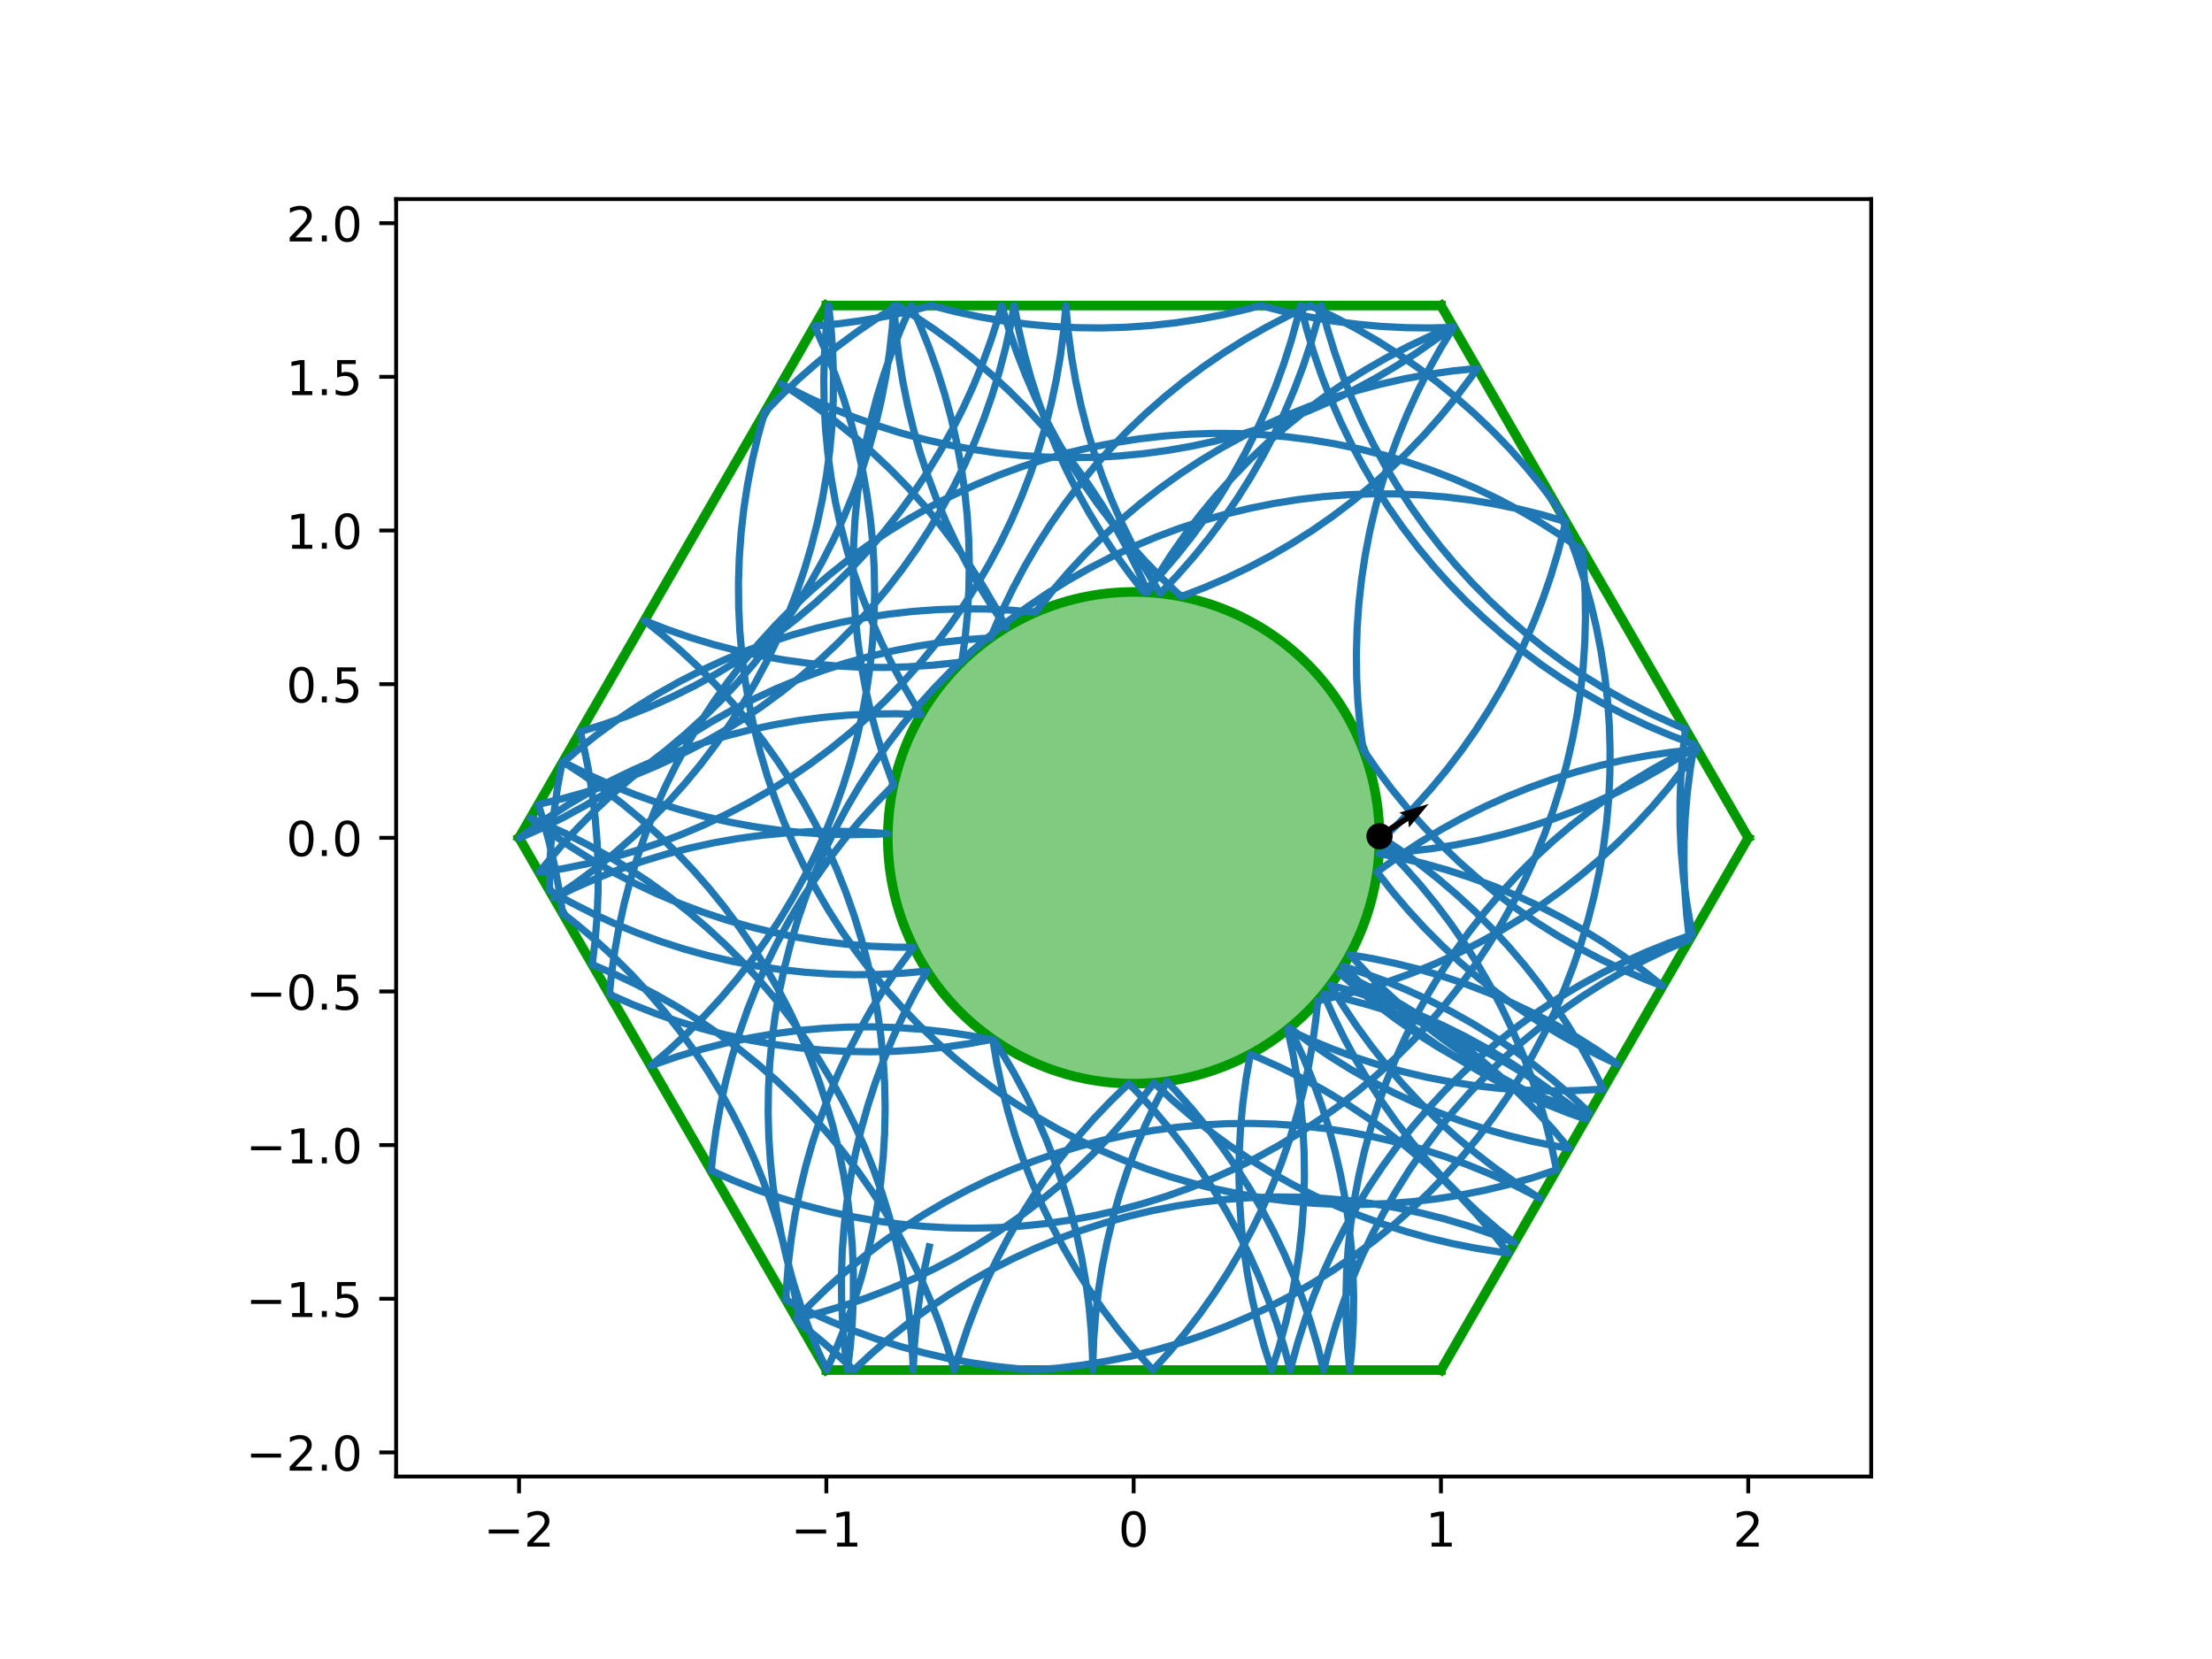 <?xml version="1.0" encoding="utf-8" standalone="no"?>
<!DOCTYPE svg PUBLIC "-//W3C//DTD SVG 1.1//EN"
  "http://www.w3.org/Graphics/SVG/1.1/DTD/svg11.dtd">
<!-- Created with matplotlib (https://matplotlib.org/) -->
<svg height="345.6pt" version="1.1" viewBox="0 0 460.8 345.6" width="460.8pt" xmlns="http://www.w3.org/2000/svg" xmlns:xlink="http://www.w3.org/1999/xlink">
 <defs>
  <style type="text/css">
*{stroke-linecap:butt;stroke-linejoin:round;}
  </style>
 </defs>
 <g id="figure_1">
  <g id="patch_1">
   <path d="M 0 345.6 
L 460.8 345.6 
L 460.8 0 
L 0 0 
z
" style="fill:#ffffff;"/>
  </g>
  <g id="axes_1">
   <g id="patch_2">
    <path d="M 82.52 307.584 
L 389.8 307.584 
L 389.8 41.472 
L 82.52 41.472 
z
" style="fill:#ffffff;"/>
   </g>
   <g id="patch_3">
    <path clip-path="url(#p4d37c9167d)" d="M 236.16 225.741 
C 249.742 225.741 262.769 220.345 272.373 210.741 
C 281.977 201.137 287.373 188.11 287.373 174.528 
C 287.373 160.946 281.977 147.919 272.373 138.315 
C 262.769 128.711 249.742 123.315 236.16 123.315 
C 222.578 123.315 209.551 128.711 199.947 138.315 
C 190.343 147.919 184.947 160.946 184.947 174.528 
C 184.947 188.11 190.343 201.137 199.947 210.741 
C 209.551 220.345 222.578 225.741 236.16 225.741 
z
" style="fill:#009900;fill-opacity:0.5;stroke:#009900;stroke-linejoin:miter;stroke-width:2;"/>
   </g>
   <g id="matplotlib.axis_1">
    <g id="xtick_1">
     <g id="line2d_1">
      <defs>
       <path d="M 0 0 
L 0 3.5 
" id="maf988eca52" style="stroke:#000000;stroke-width:0.8;"/>
      </defs>
      <g>
       <use style="stroke:#000000;stroke-width:0.8;" x="108.127" xlink:href="#maf988eca52" y="307.584"/>
      </g>
     </g>
     <g id="text_1">
      <!-- −2 -->
      <defs>
       <path d="M 10.594 35.5 
L 73.188 35.5 
L 73.188 27.203 
L 10.594 27.203 
z
" id="DejaVuSans-8722"/>
       <path d="M 19.188 8.297 
L 53.609 8.297 
L 53.609 0 
L 7.328 0 
L 7.328 8.297 
Q 12.938 14.109 22.625 23.891 
Q 32.328 33.688 34.812 36.531 
Q 39.547 41.844 41.422 45.531 
Q 43.312 49.219 43.312 52.781 
Q 43.312 58.594 39.234 62.25 
Q 35.156 65.922 28.609 65.922 
Q 23.969 65.922 18.812 64.312 
Q 13.672 62.703 7.812 59.422 
L 7.812 69.391 
Q 13.766 71.781 18.938 73 
Q 24.125 74.219 28.422 74.219 
Q 39.75 74.219 46.484 68.547 
Q 53.219 62.891 53.219 53.422 
Q 53.219 48.922 51.531 44.891 
Q 49.859 40.875 45.406 35.406 
Q 44.188 33.984 37.641 27.219 
Q 31.109 20.453 19.188 8.297 
z
" id="DejaVuSans-50"/>
      </defs>
      <g transform="translate(100.756 322.182)scale(0.1 -0.1)">
       <use xlink:href="#DejaVuSans-8722"/>
       <use x="83.789" xlink:href="#DejaVuSans-50"/>
      </g>
     </g>
    </g>
    <g id="xtick_2">
     <g id="line2d_2">
      <g>
       <use style="stroke:#000000;stroke-width:0.8;" x="172.143" xlink:href="#maf988eca52" y="307.584"/>
      </g>
     </g>
     <g id="text_2">
      <!-- −1 -->
      <defs>
       <path d="M 12.406 8.297 
L 28.516 8.297 
L 28.516 63.922 
L 10.984 60.406 
L 10.984 69.391 
L 28.422 72.906 
L 38.281 72.906 
L 38.281 8.297 
L 54.391 8.297 
L 54.391 0 
L 12.406 0 
z
" id="DejaVuSans-49"/>
      </defs>
      <g transform="translate(164.772 322.182)scale(0.1 -0.1)">
       <use xlink:href="#DejaVuSans-8722"/>
       <use x="83.789" xlink:href="#DejaVuSans-49"/>
      </g>
     </g>
    </g>
    <g id="xtick_3">
     <g id="line2d_3">
      <g>
       <use style="stroke:#000000;stroke-width:0.8;" x="236.16" xlink:href="#maf988eca52" y="307.584"/>
      </g>
     </g>
     <g id="text_3">
      <!-- 0 -->
      <defs>
       <path d="M 31.781 66.406 
Q 24.172 66.406 20.328 58.906 
Q 16.5 51.422 16.5 36.375 
Q 16.5 21.391 20.328 13.891 
Q 24.172 6.391 31.781 6.391 
Q 39.453 6.391 43.281 13.891 
Q 47.125 21.391 47.125 36.375 
Q 47.125 51.422 43.281 58.906 
Q 39.453 66.406 31.781 66.406 
z
M 31.781 74.219 
Q 44.047 74.219 50.516 64.516 
Q 56.984 54.828 56.984 36.375 
Q 56.984 17.969 50.516 8.266 
Q 44.047 -1.422 31.781 -1.422 
Q 19.531 -1.422 13.062 8.266 
Q 6.594 17.969 6.594 36.375 
Q 6.594 54.828 13.062 64.516 
Q 19.531 74.219 31.781 74.219 
z
" id="DejaVuSans-48"/>
      </defs>
      <g transform="translate(232.979 322.182)scale(0.1 -0.1)">
       <use xlink:href="#DejaVuSans-48"/>
      </g>
     </g>
    </g>
    <g id="xtick_4">
     <g id="line2d_4">
      <g>
       <use style="stroke:#000000;stroke-width:0.8;" x="300.177" xlink:href="#maf988eca52" y="307.584"/>
      </g>
     </g>
     <g id="text_4">
      <!-- 1 -->
      <g transform="translate(296.995 322.182)scale(0.1 -0.1)">
       <use xlink:href="#DejaVuSans-49"/>
      </g>
     </g>
    </g>
    <g id="xtick_5">
     <g id="line2d_5">
      <g>
       <use style="stroke:#000000;stroke-width:0.8;" x="364.193" xlink:href="#maf988eca52" y="307.584"/>
      </g>
     </g>
     <g id="text_5">
      <!-- 2 -->
      <g transform="translate(361.012 322.182)scale(0.1 -0.1)">
       <use xlink:href="#DejaVuSans-50"/>
      </g>
     </g>
    </g>
   </g>
   <g id="matplotlib.axis_2">
    <g id="ytick_1">
     <g id="line2d_6">
      <defs>
       <path d="M 0 0 
L -3.5 0 
" id="m46035542af" style="stroke:#000000;stroke-width:0.8;"/>
      </defs>
      <g>
       <use style="stroke:#000000;stroke-width:0.8;" x="82.52" xlink:href="#m46035542af" y="302.561"/>
      </g>
     </g>
     <g id="text_6">
      <!-- −2.0 -->
      <defs>
       <path d="M 10.688 12.406 
L 21 12.406 
L 21 0 
L 10.688 0 
z
" id="DejaVuSans-46"/>
      </defs>
      <g transform="translate(51.237 306.36)scale(0.1 -0.1)">
       <use xlink:href="#DejaVuSans-8722"/>
       <use x="83.789" xlink:href="#DejaVuSans-50"/>
       <use x="147.412" xlink:href="#DejaVuSans-46"/>
       <use x="179.199" xlink:href="#DejaVuSans-48"/>
      </g>
     </g>
    </g>
    <g id="ytick_2">
     <g id="line2d_7">
      <g>
       <use style="stroke:#000000;stroke-width:0.8;" x="82.52" xlink:href="#m46035542af" y="270.553"/>
      </g>
     </g>
     <g id="text_7">
      <!-- −1.5 -->
      <defs>
       <path d="M 10.797 72.906 
L 49.516 72.906 
L 49.516 64.594 
L 19.828 64.594 
L 19.828 46.734 
Q 21.969 47.469 24.109 47.828 
Q 26.266 48.188 28.422 48.188 
Q 40.625 48.188 47.75 41.5 
Q 54.891 34.812 54.891 23.391 
Q 54.891 11.625 47.562 5.094 
Q 40.234 -1.422 26.906 -1.422 
Q 22.312 -1.422 17.547 -0.641 
Q 12.797 0.141 7.719 1.703 
L 7.719 11.625 
Q 12.109 9.234 16.797 8.062 
Q 21.484 6.891 26.703 6.891 
Q 35.156 6.891 40.078 11.328 
Q 45.016 15.766 45.016 23.391 
Q 45.016 31 40.078 35.438 
Q 35.156 39.891 26.703 39.891 
Q 22.75 39.891 18.812 39.016 
Q 14.891 38.141 10.797 36.281 
z
" id="DejaVuSans-53"/>
      </defs>
      <g transform="translate(51.237 274.352)scale(0.1 -0.1)">
       <use xlink:href="#DejaVuSans-8722"/>
       <use x="83.789" xlink:href="#DejaVuSans-49"/>
       <use x="147.412" xlink:href="#DejaVuSans-46"/>
       <use x="179.199" xlink:href="#DejaVuSans-53"/>
      </g>
     </g>
    </g>
    <g id="ytick_3">
     <g id="line2d_8">
      <g>
       <use style="stroke:#000000;stroke-width:0.8;" x="82.52" xlink:href="#m46035542af" y="238.545"/>
      </g>
     </g>
     <g id="text_8">
      <!-- −1.0 -->
      <g transform="translate(51.237 242.344)scale(0.1 -0.1)">
       <use xlink:href="#DejaVuSans-8722"/>
       <use x="83.789" xlink:href="#DejaVuSans-49"/>
       <use x="147.412" xlink:href="#DejaVuSans-46"/>
       <use x="179.199" xlink:href="#DejaVuSans-48"/>
      </g>
     </g>
    </g>
    <g id="ytick_4">
     <g id="line2d_9">
      <g>
       <use style="stroke:#000000;stroke-width:0.8;" x="82.52" xlink:href="#m46035542af" y="206.536"/>
      </g>
     </g>
     <g id="text_9">
      <!-- −0.5 -->
      <g transform="translate(51.237 210.336)scale(0.1 -0.1)">
       <use xlink:href="#DejaVuSans-8722"/>
       <use x="83.789" xlink:href="#DejaVuSans-48"/>
       <use x="147.412" xlink:href="#DejaVuSans-46"/>
       <use x="179.199" xlink:href="#DejaVuSans-53"/>
      </g>
     </g>
    </g>
    <g id="ytick_5">
     <g id="line2d_10">
      <g>
       <use style="stroke:#000000;stroke-width:0.8;" x="82.52" xlink:href="#m46035542af" y="174.528"/>
      </g>
     </g>
     <g id="text_10">
      <!-- 0.0 -->
      <g transform="translate(59.617 178.327)scale(0.1 -0.1)">
       <use xlink:href="#DejaVuSans-48"/>
       <use x="63.623" xlink:href="#DejaVuSans-46"/>
       <use x="95.41" xlink:href="#DejaVuSans-48"/>
      </g>
     </g>
    </g>
    <g id="ytick_6">
     <g id="line2d_11">
      <g>
       <use style="stroke:#000000;stroke-width:0.8;" x="82.52" xlink:href="#m46035542af" y="142.52"/>
      </g>
     </g>
     <g id="text_11">
      <!-- 0.5 -->
      <g transform="translate(59.617 146.319)scale(0.1 -0.1)">
       <use xlink:href="#DejaVuSans-48"/>
       <use x="63.623" xlink:href="#DejaVuSans-46"/>
       <use x="95.41" xlink:href="#DejaVuSans-53"/>
      </g>
     </g>
    </g>
    <g id="ytick_7">
     <g id="line2d_12">
      <g>
       <use style="stroke:#000000;stroke-width:0.8;" x="82.52" xlink:href="#m46035542af" y="110.511"/>
      </g>
     </g>
     <g id="text_12">
      <!-- 1.0 -->
      <g transform="translate(59.617 114.311)scale(0.1 -0.1)">
       <use xlink:href="#DejaVuSans-49"/>
       <use x="63.623" xlink:href="#DejaVuSans-46"/>
       <use x="95.41" xlink:href="#DejaVuSans-48"/>
      </g>
     </g>
    </g>
    <g id="ytick_8">
     <g id="line2d_13">
      <g>
       <use style="stroke:#000000;stroke-width:0.8;" x="82.52" xlink:href="#m46035542af" y="78.503"/>
      </g>
     </g>
     <g id="text_13">
      <!-- 1.5 -->
      <g transform="translate(59.617 82.302)scale(0.1 -0.1)">
       <use xlink:href="#DejaVuSans-49"/>
       <use x="63.623" xlink:href="#DejaVuSans-46"/>
       <use x="95.41" xlink:href="#DejaVuSans-53"/>
      </g>
     </g>
    </g>
    <g id="ytick_9">
     <g id="line2d_14">
      <g>
       <use style="stroke:#000000;stroke-width:0.8;" x="82.52" xlink:href="#m46035542af" y="46.495"/>
      </g>
     </g>
     <g id="text_14">
      <!-- 2.0 -->
      <g transform="translate(59.617 50.294)scale(0.1 -0.1)">
       <use xlink:href="#DejaVuSans-50"/>
       <use x="63.623" xlink:href="#DejaVuSans-46"/>
       <use x="95.41" xlink:href="#DejaVuSans-48"/>
      </g>
     </g>
    </g>
   </g>
   <g id="line2d_15">
    <path clip-path="url(#p4d37c9167d)" d="M 300.177 63.648 
L 172.143 63.648 
" style="fill:none;stroke:#009900;stroke-linecap:square;stroke-width:2;"/>
   </g>
   <g id="line2d_16">
    <path clip-path="url(#p4d37c9167d)" d="M 172.143 63.648 
L 108.127 174.528 
" style="fill:none;stroke:#009900;stroke-linecap:square;stroke-width:2;"/>
   </g>
   <g id="line2d_17">
    <path clip-path="url(#p4d37c9167d)" d="M 108.127 174.528 
L 172.143 285.408 
" style="fill:none;stroke:#009900;stroke-linecap:square;stroke-width:2;"/>
   </g>
   <g id="line2d_18">
    <path clip-path="url(#p4d37c9167d)" d="M 172.143 285.408 
L 300.177 285.408 
" style="fill:none;stroke:#009900;stroke-linecap:square;stroke-width:2;"/>
   </g>
   <g id="line2d_19">
    <path clip-path="url(#p4d37c9167d)" d="M 300.177 285.408 
L 364.193 174.528 
" style="fill:none;stroke:#009900;stroke-linecap:square;stroke-width:2;"/>
   </g>
   <g id="line2d_20">
    <path clip-path="url(#p4d37c9167d)" d="M 364.193 174.528 
L 300.177 63.648 
" style="fill:none;stroke:#009900;stroke-linecap:square;stroke-width:2;"/>
   </g>
   <g id="line2d_21">
    <path clip-path="url(#p4d37c9167d)" d="M 193.571 259.753 
L 192.502 264.761 
L 191.634 269.808 
L 190.969 274.886 
L 190.507 279.986 
L 190.24 285.408 
L 190.172 283.489 
L 189.85 278.378 
L 189.324 273.284 
L 188.594 268.215 
L 187.663 263.18 
L 186.531 258.185 
L 185.2 253.24 
L 183.672 248.353 
L 181.95 243.53 
L 180.037 238.78 
L 177.935 234.11 
L 175.648 229.528 
L 173.18 225.041 
L 170.534 220.656 
L 167.715 216.381 
L 164.727 212.222 
L 161.576 208.186 
L 158.265 204.279 
L 154.801 200.507 
L 151.189 196.877 
L 147.435 193.394 
L 143.544 190.065 
L 139.523 186.893 
L 135.379 183.885 
L 131.118 181.045 
L 126.746 178.378 
L 122.272 175.887 
L 117.701 173.578 
L 113.042 171.453 
L 110.514 170.393 
L 114.62 173.454 
L 118.844 176.349 
L 123.181 179.072 
L 127.623 181.62 
L 132.164 183.988 
L 136.795 186.172 
L 141.51 188.17 
L 146.302 189.978 
L 151.162 191.592 
L 156.082 193.011 
L 161.056 194.232 
L 166.074 195.253 
L 171.129 196.072 
L 176.212 196.689 
L 181.317 197.102 
L 186.433 197.311 
L 190.304 197.332 
L 187.257 201.448 
L 184.377 205.683 
L 181.668 210.029 
L 179.136 214.479 
L 176.783 219.028 
L 174.614 223.667 
L 172.633 228.389 
L 170.842 233.187 
L 169.244 238.052 
L 167.842 242.977 
L 166.638 247.955 
L 165.634 252.977 
L 164.832 258.034 
L 164.233 263.12 
L 163.837 268.226 
L 163.715 270.81 
L 168.289 273.113 
L 172.951 275.231 
L 177.694 277.162 
L 182.511 278.901 
L 187.393 280.446 
L 192.334 281.794 
L 197.324 282.944 
L 202.356 283.894 
L 207.422 284.641 
L 212.514 285.185 
L 215.48 285.408 
L 220.583 284.982 
L 225.666 284.353 
L 230.719 283.52 
L 235.734 282.486 
L 240.704 281.253 
L 245.621 279.822 
L 250.477 278.195 
L 255.264 276.375 
L 259.974 274.366 
L 264.6 272.17 
L 269.135 269.79 
L 273.57 267.231 
L 277.9 264.497 
L 282.117 261.591 
L 286.215 258.52 
L 290.186 255.287 
L 294.025 251.898 
L 297.726 248.358 
L 301.282 244.672 
L 304.687 240.848 
L 307.937 236.891 
L 311.026 232.806 
L 313.95 228.602 
L 316.702 224.283 
L 319.28 219.859 
L 321.679 215.334 
L 323.895 210.718 
L 325.925 206.016 
L 327.765 201.237 
L 329.413 196.388 
L 330.865 191.478 
L 332.12 186.513 
L 333.175 181.502 
L 334.029 176.452 
L 334.68 171.373 
L 335.128 166.272 
L 335.371 161.156 
L 335.41 156.036 
L 335.244 150.917 
L 334.873 145.81 
L 334.298 140.721 
L 333.521 135.659 
L 332.541 130.633 
L 331.361 125.65 
L 329.983 120.718 
L 328.409 115.845 
L 326.641 111.038 
L 324.683 106.307 
L 324.28 105.396 
L 321.193 101.31 
L 317.945 97.35 
L 314.542 93.524 
L 310.988 89.837 
L 307.29 86.295 
L 303.453 82.903 
L 299.483 79.668 
L 295.388 76.594 
L 291.172 73.686 
L 286.844 70.949 
L 282.41 68.388 
L 277.877 66.005 
L 272.899 63.648 
L 268.268 65.833 
L 263.727 68.202 
L 259.285 70.75 
L 254.949 73.473 
L 250.725 76.368 
L 246.62 79.43 
L 242.64 82.653 
L 238.793 86.033 
L 235.084 89.564 
L 231.519 93.241 
L 228.104 97.057 
L 224.845 101.006 
L 221.746 105.083 
L 218.812 109.281 
L 216.049 113.592 
L 213.46 118.011 
L 211.05 122.529 
L 208.823 127.14 
L 206.781 131.837 
L 206.359 132.879 
L 201.251 133.25 
L 196.163 133.825 
L 191.101 134.603 
L 186.075 135.583 
L 181.092 136.763 
L 176.16 138.141 
L 171.287 139.716 
L 166.481 141.484 
L 161.749 143.443 
L 157.1 145.59 
L 152.54 147.921 
L 148.077 150.432 
L 143.718 153.12 
L 139.47 155.98 
L 135.34 159.007 
L 131.334 162.197 
L 127.459 165.545 
L 123.721 169.046 
L 120.126 172.692 
L 116.679 176.48 
L 113.387 180.403 
L 112.305 181.765 
L 117.36 180.943 
L 122.377 179.921 
L 127.35 178.698 
L 132.27 177.278 
L 137.13 175.662 
L 141.92 173.852 
L 146.635 171.853 
L 151.266 169.667 
L 155.806 167.297 
L 160.247 164.748 
L 164.583 162.023 
L 168.806 159.127 
L 172.911 156.065 
L 176.889 152.84 
L 180.736 149.46 
L 184.444 145.928 
L 188.008 142.25 
L 191.422 138.433 
L 194.68 134.483 
L 197.778 130.405 
L 200.711 126.207 
L 203.473 121.895 
L 206.061 117.476 
L 208.469 112.957 
L 210.696 108.345 
L 212.736 103.648 
L 214.586 98.873 
L 216.244 94.028 
L 217.707 89.12 
L 218.973 84.158 
L 220.039 79.149 
L 220.904 74.102 
L 221.567 69.024 
L 222.044 63.648 
L 222.089 64.287 
L 222.563 69.386 
L 223.24 74.462 
L 224.119 79.507 
L 225.199 84.512 
L 226.479 89.471 
L 227.956 94.374 
L 229.628 99.215 
L 231.492 103.984 
L 233.545 108.676 
L 235.785 113.281 
L 238.206 117.793 
L 240.806 122.205 
L 241.688 123.614 
L 245.223 119.909 
L 248.607 116.065 
L 251.834 112.089 
L 254.9 107.987 
L 257.799 103.766 
L 260.527 99.432 
L 263.08 94.993 
L 265.453 90.455 
L 267.643 85.826 
L 269.646 81.113 
L 271.459 76.323 
L 273.079 71.465 
L 274.503 66.546 
L 275.244 63.648 
L 276.553 68.599 
L 278.059 73.493 
L 279.759 78.324 
L 281.652 83.082 
L 283.733 87.761 
L 285.999 92.354 
L 288.448 96.851 
L 291.074 101.248 
L 293.874 105.535 
L 296.843 109.708 
L 299.977 113.758 
L 303.27 117.68 
L 306.717 121.467 
L 310.313 125.113 
L 314.052 128.612 
L 317.928 131.959 
L 321.934 135.148 
L 326.065 138.175 
L 330.314 141.034 
L 334.673 143.72 
L 339.137 146.231 
L 343.697 148.561 
L 348.347 150.706 
L 351.117 151.879 
L 350.53 156.966 
L 350.148 162.073 
L 349.97 167.191 
L 349.996 172.312 
L 350.228 177.427 
L 350.664 182.53 
L 351.303 187.611 
L 352.145 192.662 
L 352.545 194.703 
L 347.721 196.421 
L 342.969 198.331 
L 338.298 200.429 
L 333.714 202.712 
L 329.225 205.177 
L 324.838 207.819 
L 320.561 210.635 
L 316.399 213.619 
L 312.361 216.768 
L 308.451 220.075 
L 304.677 223.536 
L 301.044 227.145 
L 297.558 230.897 
L 294.225 234.785 
L 291.051 238.803 
L 288.039 242.945 
L 285.196 247.204 
L 282.525 251.573 
L 280.031 256.046 
L 277.718 260.615 
L 275.589 265.273 
L 273.649 270.012 
L 271.899 274.824 
L 270.343 279.703 
L 268.984 284.641 
L 268.792 285.408 
L 267.463 280.462 
L 265.938 275.574 
L 264.218 270.75 
L 262.306 265.999 
L 260.207 261.329 
L 257.922 256.746 
L 255.456 252.258 
L 252.812 247.872 
L 249.995 243.595 
L 247.009 239.435 
L 243.859 235.397 
L 240.55 231.489 
L 237.088 227.716 
L 235.151 225.731 
L 231.465 229.286 
L 227.924 232.985 
L 224.534 236.823 
L 221.299 240.794 
L 218.227 244.891 
L 215.32 249.107 
L 212.585 253.436 
L 210.024 257.871 
L 207.644 262.405 
L 205.446 267.03 
L 203.435 271.74 
L 201.614 276.526 
L 199.986 281.382 
L 198.797 285.408 
L 197.329 280.502 
L 195.666 275.659 
L 193.81 270.885 
L 191.766 266.19 
L 189.535 261.581 
L 187.121 257.064 
L 184.529 252.648 
L 181.763 248.339 
L 178.826 244.143 
L 175.724 240.069 
L 172.461 236.122 
L 169.043 232.308 
L 165.475 228.635 
L 161.764 225.107 
L 157.914 221.73 
L 153.932 218.509 
L 149.825 215.451 
L 145.598 212.559 
L 141.26 209.839 
L 136.816 207.294 
L 132.273 204.929 
L 127.64 202.748 
L 123.372 200.933 
L 123.984 195.849 
L 124.392 190.744 
L 124.596 185.628 
L 124.595 180.507 
L 124.389 175.39 
L 123.978 170.285 
L 123.364 165.201 
L 122.547 160.146 
L 121.529 155.127 
L 120.891 152.419 
L 125.781 150.898 
L 130.606 149.182 
L 135.359 147.275 
L 140.031 145.179 
L 144.616 142.898 
L 149.106 140.435 
L 153.494 137.795 
L 157.773 134.982 
L 161.936 131.999 
L 165.976 128.853 
L 169.888 125.547 
L 173.664 122.088 
L 177.298 118.481 
L 180.786 114.731 
L 184.12 110.844 
L 187.297 106.828 
L 190.311 102.687 
L 193.156 98.429 
L 195.829 94.061 
L 198.325 89.59 
L 200.64 85.022 
L 202.771 80.366 
L 204.714 75.628 
L 206.466 70.816 
L 208.024 65.937 
L 208.682 63.648 
L 210.149 68.554 
L 211.811 73.398 
L 213.666 78.172 
L 215.709 82.867 
L 217.939 87.477 
L 220.352 91.994 
L 222.943 96.411 
L 225.709 100.721 
L 228.645 104.917 
L 231.746 108.992 
L 235.008 112.94 
L 238.425 116.754 
L 241.992 120.428 
L 246.058 124.28 
L 250.837 122.44 
L 255.539 120.411 
L 260.155 118.195 
L 264.68 115.796 
L 269.105 113.218 
L 273.423 110.466 
L 277.628 107.542 
L 281.712 104.453 
L 285.67 101.203 
L 289.494 97.798 
L 293.18 94.242 
L 296.72 90.542 
L 300.109 86.703 
L 303.342 82.732 
L 306.414 78.634 
L 307.742 76.751 
L 302.647 77.271 
L 297.578 77.994 
L 292.541 78.92 
L 287.545 80.046 
L 282.599 81.371 
L 277.709 82.892 
L 272.884 84.608 
L 268.132 86.516 
L 263.459 88.612 
L 258.874 90.893 
L 254.384 93.356 
L 249.997 95.996 
L 245.718 98.81 
L 241.555 101.792 
L 237.515 104.939 
L 233.604 108.244 
L 229.828 111.704 
L 226.193 115.311 
L 222.706 119.062 
L 219.371 122.948 
L 216.195 126.965 
L 215.747 127.559 
L 210.646 127.111 
L 205.531 126.868 
L 200.41 126.829 
L 195.291 126.995 
L 190.184 127.366 
L 185.095 127.94 
L 180.034 128.718 
L 175.007 129.697 
L 170.024 130.877 
L 165.092 132.255 
L 160.219 133.829 
L 155.413 135.597 
L 150.681 137.556 
L 146.031 139.702 
L 141.471 142.032 
L 137.008 144.543 
L 132.649 147.23 
L 128.401 150.09 
L 124.27 153.117 
L 120.264 156.307 
L 117.06 159.055 
L 116.134 164.091 
L 115.41 169.161 
L 114.89 174.255 
L 114.574 179.367 
L 114.462 184.486 
L 114.464 185.504 
L 118.934 188.003 
L 123.5 190.321 
L 128.156 192.455 
L 132.893 194.4 
L 137.704 196.155 
L 142.581 197.716 
L 147.517 199.081 
L 152.503 200.247 
L 157.532 201.212 
L 162.596 201.976 
L 167.686 202.537 
L 172.795 202.894 
L 177.913 203.046 
L 183.034 202.994 
L 188.149 202.736 
L 193.123 202.289 
L 190.604 206.747 
L 188.265 211.303 
L 186.11 215.948 
L 184.143 220.676 
L 182.366 225.479 
L 180.783 230.349 
L 179.396 235.279 
L 178.207 240.26 
L 177.218 245.284 
L 176.431 250.345 
L 175.847 255.432 
L 175.467 260.539 
L 175.291 265.657 
L 175.32 270.778 
L 175.554 275.893 
L 175.992 280.996 
L 176.538 285.408 
L 177.153 280.324 
L 177.564 275.22 
L 177.771 270.103 
L 177.774 264.982 
L 177.571 259.865 
L 177.164 254.76 
L 176.553 249.676 
L 175.739 244.62 
L 174.724 239.6 
L 173.508 234.626 
L 172.095 229.704 
L 170.486 224.842 
L 168.684 220.048 
L 166.692 215.331 
L 164.513 210.697 
L 162.15 206.154 
L 159.607 201.708 
L 156.889 197.368 
L 153.999 193.141 
L 150.943 189.032 
L 147.724 185.049 
L 144.349 181.197 
L 140.823 177.484 
L 137.151 173.915 
L 133.339 170.495 
L 129.393 167.23 
L 125.32 164.126 
L 121.126 161.188 
L 117.267 158.696 
L 118.399 159.295 
L 122.983 161.577 
L 127.655 163.674 
L 132.407 165.583 
L 137.232 167.299 
L 142.121 168.822 
L 147.068 170.148 
L 152.063 171.274 
L 157.1 172.201 
L 162.169 172.925 
L 167.264 173.445 
L 172.375 173.762 
L 177.495 173.874 
L 182.615 173.781 
L 184.954 173.67 
L 184.316 173.615 
L 179.206 173.282 
L 174.087 173.155 
L 168.966 173.232 
L 163.853 173.514 
L 158.755 174 
L 153.681 174.69 
L 148.638 175.582 
L 143.635 176.675 
L 138.68 177.967 
L 133.78 179.456 
L 128.944 181.14 
L 124.179 183.017 
L 119.493 185.082 
L 115.377 187.085 
L 115.913 186.735 
L 120.135 183.838 
L 124.239 180.774 
L 128.216 177.549 
L 132.062 174.167 
L 135.769 170.634 
L 139.332 166.955 
L 142.744 163.137 
L 146.002 159.186 
L 149.099 155.107 
L 152.03 150.908 
L 154.791 146.596 
L 157.378 142.176 
L 159.785 137.656 
L 162.01 133.044 
L 164.049 128.346 
L 165.898 123.57 
L 167.554 118.725 
L 169.016 113.817 
L 170.28 108.854 
L 171.345 103.845 
L 172.209 98.798 
L 172.87 93.719 
L 173.327 88.619 
L 173.58 83.504 
L 173.629 78.383 
L 173.472 73.265 
L 173.111 68.157 
L 172.621 63.648 
L 172.079 68.74 
L 171.742 73.85 
L 171.609 78.969 
L 171.68 84.09 
L 171.957 89.203 
L 172.438 94.302 
L 173.122 99.377 
L 174.009 104.42 
L 175.096 109.425 
L 176.383 114.381 
L 177.867 119.282 
L 179.546 124.12 
L 181.417 128.887 
L 183.477 133.576 
L 185.723 138.178 
L 188.151 142.687 
L 190.758 147.095 
L 191.856 148.838 
L 186.738 148.683 
L 181.617 148.733 
L 176.502 148.988 
L 171.402 149.446 
L 166.324 150.109 
L 161.276 150.974 
L 156.268 152.04 
L 151.305 153.306 
L 146.398 154.769 
L 141.553 156.427 
L 136.778 158.277 
L 132.081 160.317 
L 127.469 162.544 
L 122.95 164.952 
L 118.531 167.54 
L 114.219 170.302 
L 110.02 173.235 
L 108.172 174.607 
L 112.849 172.521 
L 117.439 170.25 
L 121.935 167.797 
L 126.328 165.167 
L 130.613 162.363 
L 134.783 159.389 
L 138.83 156.252 
L 142.748 152.954 
L 146.532 149.503 
L 150.174 145.904 
L 153.67 142.161 
L 157.013 138.282 
L 160.198 134.272 
L 163.22 130.138 
L 166.075 125.887 
L 168.757 121.525 
L 171.263 117.059 
L 173.588 112.496 
L 175.729 107.844 
L 177.682 103.11 
L 179.445 98.302 
L 181.013 93.427 
L 182.386 88.493 
L 183.56 83.509 
L 184.533 78.481 
L 185.305 73.419 
L 185.874 68.329 
L 186.216 63.648 
L 186.253 64.287 
L 186.66 69.392 
L 187.272 74.476 
L 188.086 79.532 
L 189.101 84.551 
L 190.317 89.526 
L 191.73 94.448 
L 193.339 99.31 
L 195.142 104.103 
L 197.134 108.82 
L 199.314 113.454 
L 201.677 117.998 
L 204.22 122.443 
L 206.938 126.782 
L 209.626 130.725 
L 207.205 126.212 
L 204.605 121.8 
L 201.832 117.495 
L 198.888 113.305 
L 195.779 109.235 
L 192.51 105.294 
L 189.086 101.486 
L 185.512 97.818 
L 181.795 94.296 
L 177.94 90.925 
L 173.952 87.711 
L 169.84 84.66 
L 165.609 81.775 
L 162.731 79.95 
L 163.861 80.553 
L 168.437 82.851 
L 173.102 84.965 
L 177.847 86.89 
L 182.666 88.624 
L 187.55 90.163 
L 192.491 91.507 
L 197.483 92.651 
L 202.516 93.595 
L 207.583 94.337 
L 212.675 94.876 
L 217.785 95.211 
L 222.905 95.341 
L 228.025 95.266 
L 233.139 94.986 
L 238.237 94.503 
L 243.311 93.815 
L 248.355 92.926 
L 253.358 91.835 
L 258.314 90.546 
L 263.214 89.059 
L 268.051 87.377 
L 272.817 85.503 
L 277.504 83.44 
L 282.105 81.192 
L 286.612 78.761 
L 291.019 76.152 
L 295.317 73.368 
L 299.501 70.415 
L 302.686 67.994 
L 297.972 69.994 
L 293.341 72.182 
L 288.802 74.553 
L 284.362 77.103 
L 280.026 79.829 
L 275.804 82.726 
L 271.7 85.79 
L 267.723 89.016 
L 263.877 92.397 
L 260.17 95.93 
L 256.607 99.609 
L 253.194 103.427 
L 249.937 107.378 
L 246.84 111.457 
L 243.909 115.656 
L 241.148 119.968 
L 239.119 123.4 
L 237.018 118.73 
L 234.732 114.147 
L 232.265 109.66 
L 229.621 105.275 
L 226.803 100.999 
L 223.816 96.839 
L 220.665 92.802 
L 217.356 88.894 
L 213.893 85.122 
L 210.281 81.491 
L 206.528 78.007 
L 202.638 74.677 
L 198.618 71.504 
L 194.474 68.495 
L 190.214 65.654 
L 186.965 63.648 
L 182.622 66.361 
L 178.391 69.245 
L 174.278 72.296 
L 170.29 75.509 
L 166.435 78.88 
L 162.717 82.401 
L 159.289 85.912 
L 157.908 90.844 
L 156.726 95.826 
L 155.743 100.852 
L 154.963 105.913 
L 154.385 111.002 
L 154.012 116.109 
L 153.843 121.227 
L 153.878 126.348 
L 154.119 131.463 
L 154.564 136.565 
L 155.212 141.645 
L 156.063 146.695 
L 157.116 151.706 
L 158.368 156.672 
L 159.817 161.583 
L 161.462 166.433 
L 163.3 171.213 
L 165.327 175.916 
L 167.54 180.534 
L 169.937 185.059 
L 172.512 189.486 
L 175.263 193.805 
L 178.184 198.011 
L 181.27 202.098 
L 184.518 206.057 
L 187.922 209.883 
L 191.475 213.57 
L 195.174 217.112 
L 199.011 220.504 
L 202.981 223.739 
L 207.076 226.813 
L 211.292 229.721 
L 215.62 232.457 
L 220.055 235.019 
L 224.588 237.401 
L 229.213 239.6 
L 233.922 241.612 
L 238.708 243.434 
L 243.562 245.063 
L 248.479 246.497 
L 253.448 247.734 
L 258.463 248.77 
L 263.515 249.605 
L 268.597 250.238 
L 273.7 250.666 
L 278.816 250.891 
L 283.937 250.91 
L 289.055 250.725 
L 294.161 250.335 
L 299.248 249.742 
L 304.306 248.945 
L 309.329 247.947 
L 314.308 246.749 
L 319.235 245.352 
L 324.253 243.707 
L 323.204 238.694 
L 321.957 233.728 
L 320.511 228.815 
L 318.87 223.964 
L 317.037 219.182 
L 315.013 214.478 
L 312.804 209.858 
L 310.411 205.331 
L 307.839 200.902 
L 305.092 196.581 
L 302.175 192.372 
L 299.091 188.283 
L 295.847 184.321 
L 292.446 180.492 
L 288.896 176.802 
L 287.367 175.302 
L 291.087 171.782 
L 294.664 168.117 
L 298.091 164.311 
L 301.363 160.372 
L 304.474 156.305 
L 307.421 152.117 
L 310.198 147.814 
L 312.8 143.404 
L 315.224 138.893 
L 317.466 134.288 
L 319.522 129.598 
L 321.389 124.829 
L 323.063 119.99 
L 324.543 115.087 
L 325.825 110.13 
L 326.165 108.661 
L 321.246 107.234 
L 316.275 106.006 
L 311.258 104.977 
L 306.205 104.149 
L 301.122 103.525 
L 296.018 103.104 
L 290.902 102.888 
L 285.781 102.876 
L 280.663 103.069 
L 275.558 103.467 
L 270.472 104.068 
L 265.415 104.873 
L 260.394 105.879 
L 255.417 107.085 
L 250.492 108.489 
L 245.627 110.088 
L 240.831 111.881 
L 236.109 113.865 
L 231.471 116.036 
L 226.923 118.39 
L 222.474 120.924 
L 218.129 123.635 
L 213.896 126.517 
L 209.781 129.566 
L 205.792 132.777 
L 201.934 136.145 
L 198.214 139.664 
L 194.638 143.33 
L 191.211 147.135 
L 187.94 151.075 
L 184.828 155.142 
L 181.881 159.33 
L 179.105 163.633 
L 176.502 168.043 
L 174.078 172.554 
L 171.837 177.159 
L 169.781 181.849 
L 167.915 186.618 
L 166.24 191.457 
L 164.761 196.36 
L 163.479 201.318 
L 162.396 206.323 
L 161.514 211.368 
L 160.835 216.443 
L 160.359 221.542 
L 160.087 226.656 
L 160.02 231.776 
L 160.158 236.896 
L 160.501 242.005 
L 161.047 247.097 
L 161.797 252.163 
L 162.749 257.194 
L 163.901 262.184 
L 165.251 267.124 
L 166.799 272.005 
L 168.54 276.821 
L 170.472 281.564 
L 172.205 285.408 
L 174.292 280.732 
L 176.191 275.976 
L 177.898 271.148 
L 179.411 266.255 
L 180.727 261.306 
L 181.844 256.309 
L 182.76 251.27 
L 183.474 246.199 
L 183.984 241.104 
L 184.291 235.992 
L 184.393 230.872 
L 184.289 225.752 
L 183.982 220.64 
L 183.47 215.545 
L 182.754 210.474 
L 181.837 205.436 
L 180.719 200.439 
L 179.402 195.49 
L 177.888 190.598 
L 176.179 185.77 
L 174.279 181.015 
L 172.19 176.339 
L 169.916 171.751 
L 167.461 167.257 
L 164.827 162.865 
L 162.02 158.582 
L 159.044 154.415 
L 155.904 150.369 
L 152.604 146.453 
L 149.151 142.672 
L 145.549 139.032 
L 141.804 135.539 
L 137.923 132.198 
L 134.253 129.276 
L 139.021 131.143 
L 143.861 132.818 
L 148.763 134.298 
L 153.721 135.581 
L 158.726 136.664 
L 163.77 137.547 
L 168.846 138.227 
L 173.945 138.703 
L 179.059 138.975 
L 184.179 139.043 
L 189.298 138.905 
L 194.408 138.563 
L 199.5 138.017 
L 200.362 137.904 
L 201.058 132.831 
L 201.551 127.734 
L 201.84 122.621 
L 201.924 117.501 
L 201.803 112.381 
L 201.478 107.27 
L 200.948 102.177 
L 200.215 97.109 
L 199.28 92.074 
L 198.145 87.08 
L 196.811 82.136 
L 195.28 77.249 
L 193.555 72.428 
L 191.638 67.679 
L 189.834 63.648 
L 187.755 68.328 
L 185.864 73.087 
L 184.166 77.918 
L 182.662 82.813 
L 181.355 87.765 
L 180.247 92.765 
L 179.34 97.805 
L 178.635 102.877 
L 178.133 107.973 
L 177.836 113.085 
L 177.743 118.206 
L 177.856 123.325 
L 178.172 128.437 
L 178.693 133.531 
L 179.418 138.6 
L 180.344 143.637 
L 181.471 148.632 
L 182.797 153.579 
L 184.32 158.468 
L 186.136 163.554 
L 182.549 167.209 
L 179.111 171.004 
L 175.828 174.934 
L 172.705 178.992 
L 169.746 183.172 
L 166.956 187.467 
L 164.341 191.869 
L 161.904 196.373 
L 159.649 200.971 
L 157.579 205.655 
L 155.699 210.418 
L 154.01 215.253 
L 152.516 220.151 
L 151.22 225.105 
L 150.122 230.107 
L 149.225 235.149 
L 148.531 240.223 
L 148.159 243.866 
L 152.843 245.936 
L 157.606 247.818 
L 162.44 249.507 
L 167.338 251.002 
L 172.292 252.3 
L 177.294 253.398 
L 182.336 254.296 
L 187.409 254.991 
L 192.506 255.483 
L 197.619 255.771 
L 202.74 255.853 
L 207.859 255.732 
L 212.97 255.405 
L 218.063 254.874 
L 223.131 254.14 
L 228.166 253.204 
L 233.159 252.068 
L 238.103 250.733 
L 242.99 249.201 
L 247.811 247.474 
L 252.559 245.557 
L 257.227 243.451 
L 261.807 241.16 
L 266.292 238.688 
L 270.674 236.038 
L 274.947 233.216 
L 279.103 230.224 
L 283.137 227.069 
L 287.041 223.755 
L 290.81 220.288 
L 294.437 216.672 
L 297.916 212.915 
L 301.242 209.021 
L 304.41 204.998 
L 307.415 200.851 
L 310.251 196.587 
L 312.915 192.213 
L 315.401 187.737 
L 317.707 183.164 
L 319.827 178.503 
L 321.76 173.76 
L 323.501 168.945 
L 325.049 164.063 
L 326.4 159.124 
L 327.552 154.134 
L 328.504 149.102 
L 329.254 144.036 
L 329.801 138.945 
L 330.144 133.835 
L 330.282 128.716 
L 330.216 123.596 
L 329.944 118.482 
L 329.603 114.615 
L 325.396 111.695 
L 321.076 108.944 
L 316.65 106.369 
L 312.124 103.973 
L 307.506 101.76 
L 302.803 99.733 
L 298.023 97.896 
L 293.174 96.251 
L 288.262 94.802 
L 283.296 93.55 
L 278.284 92.498 
L 273.235 91.647 
L 268.155 90.999 
L 263.053 90.554 
L 257.938 90.314 
L 252.817 90.279 
L 247.699 90.448 
L 242.592 90.822 
L 237.503 91.4 
L 232.442 92.181 
L 227.416 93.163 
L 222.434 94.346 
L 217.503 95.727 
L 212.63 97.304 
L 207.825 99.075 
L 203.095 101.036 
L 198.447 103.186 
L 193.888 105.519 
L 189.427 108.033 
L 185.069 110.723 
L 180.823 113.585 
L 176.694 116.614 
L 172.69 119.807 
L 168.817 123.157 
L 165.08 126.659 
L 161.487 130.308 
L 158.043 134.097 
L 154.753 138.022 
L 151.622 142.074 
L 148.656 146.249 
L 145.859 150.539 
L 143.237 154.937 
L 140.792 159.437 
L 138.529 164.031 
L 136.451 168.711 
L 134.563 173.471 
L 132.866 178.303 
L 131.364 183.199 
L 130.058 188.15 
L 128.952 193.151 
L 128.047 198.191 
L 127.344 203.263 
L 126.946 207.124 
L 131.63 209.195 
L 136.393 211.076 
L 141.227 212.766 
L 146.125 214.26 
L 151.079 215.558 
L 156.081 216.656 
L 161.123 217.554 
L 166.196 218.249 
L 171.294 218.741 
L 176.406 219.029 
L 181.527 219.112 
L 186.646 218.99 
L 191.757 218.663 
L 196.85 218.133 
L 201.918 217.399 
L 206.805 216.493 
L 207.658 221.543 
L 208.713 226.554 
L 209.967 231.519 
L 211.418 236.43 
L 213.065 241.279 
L 214.904 246.058 
L 216.933 250.76 
L 219.149 255.377 
L 221.547 259.902 
L 224.124 264.327 
L 226.876 268.646 
L 229.799 272.851 
L 232.887 276.936 
L 236.137 280.894 
L 239.542 284.719 
L 240.185 285.408 
L 243.619 281.608 
L 246.897 277.674 
L 250.015 273.612 
L 252.969 269.429 
L 255.753 265.131 
L 258.363 260.725 
L 260.794 256.218 
L 263.044 251.617 
L 265.107 246.93 
L 266.982 242.165 
L 268.664 237.328 
L 270.152 232.428 
L 271.442 227.472 
L 272.533 222.469 
L 273.424 217.426 
L 274.112 212.351 
L 274.498 208.484 
L 279.49 207.339 
L 284.431 205.995 
L 289.315 204.455 
L 294.133 202.721 
L 298.879 200.795 
L 303.543 198.681 
L 308.119 196.383 
L 312.6 193.903 
L 316.977 191.246 
L 321.245 188.416 
L 325.397 185.418 
L 329.425 182.256 
L 333.324 178.935 
L 337.086 175.462 
L 340.707 171.84 
L 344.18 168.077 
L 347.5 164.178 
L 350.661 160.149 
L 353.569 156.126 
L 348.475 156.653 
L 343.406 157.382 
L 338.371 158.314 
L 333.377 159.446 
L 328.432 160.777 
L 323.544 162.305 
L 318.721 164.027 
L 313.971 165.94 
L 309.301 168.042 
L 304.719 170.329 
L 300.232 172.797 
L 295.848 175.443 
L 291.573 178.262 
L 287.414 181.25 
L 286.875 181.656 
L 290.028 185.691 
L 293.34 189.597 
L 296.806 193.367 
L 300.419 196.995 
L 304.175 200.476 
L 308.067 203.805 
L 312.089 206.975 
L 316.235 209.981 
L 320.497 212.819 
L 324.87 215.485 
L 329.345 217.974 
L 333.917 220.281 
L 336.962 221.694 
L 332.753 218.777 
L 328.43 216.031 
L 324.001 213.46 
L 319.473 211.069 
L 314.853 208.86 
L 310.148 206.838 
L 305.366 205.005 
L 300.515 203.365 
L 295.602 201.921 
L 290.635 200.674 
L 285.622 199.627 
L 281.215 198.877 
L 284.709 202.621 
L 288.349 206.222 
L 292.131 209.675 
L 296.048 212.974 
L 300.094 216.113 
L 304.262 219.088 
L 308.546 221.894 
L 312.939 224.527 
L 317.433 226.982 
L 322.022 229.255 
L 326.698 231.342 
L 330.504 232.88 
L 326.456 229.743 
L 322.286 226.77 
L 318.001 223.966 
L 313.607 221.336 
L 309.111 218.884 
L 304.521 216.614 
L 299.844 214.529 
L 295.087 212.632 
L 290.258 210.928 
L 285.365 209.417 
L 280.415 208.104 
L 275.72 207.052 
L 277.791 211.735 
L 280.048 216.332 
L 282.487 220.835 
L 285.104 225.237 
L 287.895 229.53 
L 290.855 233.709 
L 293.98 237.766 
L 297.265 241.695 
L 300.704 245.489 
L 304.293 249.142 
L 308.024 252.65 
L 311.893 256.005 
L 315.487 258.89 
L 310.71 257.044 
L 305.864 255.39 
L 300.955 253.932 
L 295.991 252.671 
L 290.981 251.61 
L 285.933 250.749 
L 280.855 250.092 
L 275.754 249.638 
L 270.639 249.388 
L 265.518 249.343 
L 260.4 249.503 
L 255.292 249.868 
L 250.202 250.436 
L 245.14 251.207 
L 240.112 252.181 
L 235.127 253.354 
L 230.194 254.726 
L 225.319 256.294 
L 220.51 258.056 
L 215.776 260.009 
L 211.124 262.149 
L 206.561 264.474 
L 202.095 266.98 
L 197.732 269.662 
L 193.481 272.516 
L 189.346 275.538 
L 185.336 278.723 
L 181.457 282.066 
L 177.872 285.408 
L 174.123 281.919 
L 170.238 278.583 
L 166.482 275.603 
L 165.725 270.538 
L 164.765 265.508 
L 163.606 260.52 
L 162.247 255.582 
L 160.693 250.703 
L 158.944 245.89 
L 157.005 241.15 
L 154.877 236.492 
L 152.565 231.923 
L 150.072 227.45 
L 147.402 223.08 
L 144.559 218.82 
L 141.549 214.678 
L 138.375 210.659 
L 135.043 206.77 
L 131.558 203.018 
L 127.926 199.408 
L 124.152 195.946 
L 120.243 192.638 
L 117.197 190.239 
L 116.44 185.174 
L 115.48 180.144 
L 114.321 175.156 
L 112.962 170.218 
L 112.145 167.569 
L 117.127 166.384 
L 122.058 165.001 
L 126.929 163.421 
L 131.733 161.649 
L 136.463 159.685 
L 141.11 157.534 
L 145.668 155.199 
L 150.128 152.684 
L 154.485 149.992 
L 158.73 147.128 
L 162.858 144.096 
L 166.86 140.902 
L 170.732 137.551 
L 174.467 134.047 
L 178.059 130.397 
L 181.502 126.606 
L 184.79 122.68 
L 187.919 118.626 
L 190.883 114.451 
L 193.678 110.16 
L 196.299 105.76 
L 198.742 101.259 
L 201.003 96.665 
L 203.079 91.983 
L 204.966 87.222 
L 206.66 82.39 
L 208.161 77.494 
L 209.464 72.541 
L 210.568 67.541 
L 211.284 63.648 
L 212.233 68.68 
L 213.382 73.671 
L 214.73 78.611 
L 216.275 83.493 
L 218.014 88.31 
L 219.944 93.054 
L 222.062 97.716 
L 224.364 102.29 
L 226.848 106.768 
L 229.509 111.144 
L 232.343 115.409 
L 235.345 119.558 
L 238.328 123.361 
L 241.815 119.61 
L 245.148 115.722 
L 248.324 111.705 
L 251.336 107.563 
L 254.18 103.305 
L 256.852 98.936 
L 259.347 94.464 
L 261.661 89.895 
L 263.79 85.238 
L 265.732 80.5 
L 267.482 75.687 
L 269.039 70.808 
L 270.399 65.871 
L 270.943 63.648 
L 272.215 68.609 
L 273.684 73.514 
L 275.348 78.357 
L 277.204 83.13 
L 279.25 87.825 
L 281.482 92.434 
L 283.897 96.95 
L 286.49 101.365 
L 289.257 105.674 
L 292.195 109.869 
L 295.298 113.942 
L 298.562 117.889 
L 301.981 121.701 
L 305.549 125.374 
L 309.262 128.902 
L 313.112 132.278 
L 317.095 135.497 
L 321.203 138.554 
L 325.43 141.445 
L 329.769 144.165 
L 334.214 146.708 
L 338.756 149.072 
L 343.39 151.253 
L 348.107 153.246 
L 352.959 155.07 
L 352.122 160.122 
L 351.487 165.204 
L 351.056 170.306 
L 350.829 175.422 
L 350.808 180.543 
L 350.99 185.661 
L 351.378 190.767 
L 351.952 195.73 
L 347.253 197.766 
L 342.64 199.988 
L 338.118 202.393 
L 333.697 204.976 
L 329.383 207.735 
L 325.182 210.664 
L 321.101 213.758 
L 317.148 217.013 
L 313.328 220.424 
L 309.648 223.984 
L 306.112 227.689 
L 302.728 231.533 
L 299.5 235.508 
L 296.434 239.61 
L 293.534 243.831 
L 290.806 248.164 
L 288.253 252.604 
L 285.879 257.141 
L 283.689 261.77 
L 281.685 266.483 
L 279.872 271.272 
L 278.252 276.13 
L 276.827 281.049 
L 275.74 285.408 
L 274.488 280.442 
L 273.039 275.531 
L 271.395 270.681 
L 269.558 265.9 
L 267.532 261.197 
L 265.319 256.579 
L 262.923 252.053 
L 260.348 247.627 
L 257.598 243.307 
L 254.678 239.1 
L 251.591 235.014 
L 248.344 231.054 
L 244.941 227.227 
L 243.091 225.27 
L 240.742 229.821 
L 238.578 234.462 
L 236.601 239.186 
L 234.814 243.985 
L 233.22 248.852 
L 231.823 253.778 
L 230.624 258.757 
L 229.624 263.78 
L 228.827 268.838 
L 228.232 273.924 
L 227.841 279.03 
L 227.655 284.148 
L 227.64 285.408 
L 227.579 282.208 
L 227.315 277.094 
L 226.847 271.994 
L 226.175 266.917 
L 225.301 261.872 
L 224.226 256.865 
L 222.951 251.905 
L 221.479 247 
L 219.812 242.158 
L 217.953 237.386 
L 215.904 232.693 
L 213.67 228.085 
L 211.253 223.571 
L 208.657 219.156 
L 207.11 216.705 
L 202.081 215.74 
L 197.017 214.976 
L 191.927 214.415 
L 186.819 214.059 
L 181.7 213.907 
L 176.579 213.96 
L 171.465 214.217 
L 166.365 214.679 
L 161.287 215.345 
L 156.24 216.213 
L 151.232 217.282 
L 146.271 218.55 
L 141.364 220.016 
L 136.52 221.677 
L 135.555 222.034 
L 139.442 218.701 
L 143.193 215.215 
L 146.802 211.581 
L 150.262 207.806 
L 153.569 203.896 
L 156.716 199.856 
L 159.7 195.694 
L 162.515 191.416 
L 165.156 187.029 
L 167.62 182.54 
L 169.903 177.956 
L 172 173.284 
L 173.909 168.532 
L 175.626 163.707 
L 177.149 158.818 
L 178.475 153.872 
L 179.602 148.876 
L 180.529 143.84 
L 181.254 138.771 
L 181.775 133.676 
L 182.092 128.565 
L 182.204 123.445 
L 182.112 118.325 
L 181.815 113.213 
L 181.314 108.116 
L 180.609 103.044 
L 179.702 98.004 
L 178.594 93.004 
L 177.287 88.053 
L 175.784 83.158 
L 174.085 78.327 
L 172.195 73.567 
L 170.116 68.887 
L 169.667 67.938 
L 174.763 67.44 
L 179.836 66.739 
L 184.877 65.835 
L 189.877 64.731 
L 194.046 63.648 
L 199.007 64.92 
L 204.014 65.992 
L 209.061 66.864 
L 214.138 67.533 
L 219.238 67.998 
L 224.352 68.259 
L 229.473 68.315 
L 234.591 68.167 
L 239.7 67.814 
L 244.791 67.257 
L 249.855 66.497 
L 254.885 65.534 
L 259.872 64.372 
L 262.594 63.648 
L 267.554 64.92 
L 272.562 65.992 
L 277.608 66.864 
L 282.685 67.533 
L 287.785 67.998 
L 292.899 68.259 
L 298.02 68.315 
L 302.795 68.183 
L 300.119 72.549 
L 297.619 77.019 
L 295.3 81.585 
L 293.166 86.24 
L 291.219 90.976 
L 289.464 95.787 
L 287.902 100.664 
L 286.537 105.6 
L 285.37 110.586 
L 284.403 115.615 
L 283.638 120.678 
L 283.076 125.768 
L 282.719 130.877 
L 282.565 135.996 
L 282.617 141.116 
L 282.873 146.231 
L 283.334 151.331 
L 283.958 156.138 
L 286.877 160.346 
L 289.962 164.433 
L 293.209 168.394 
L 296.611 172.221 
L 300.163 175.91 
L 303.86 179.453 
L 307.696 182.846 
L 311.665 186.083 
L 315.759 189.158 
L 319.974 192.067 
L 324.301 194.806 
L 328.734 197.369 
L 333.267 199.752 
L 337.891 201.953 
L 342.599 203.967 
L 346.359 205.418 
L 342.359 202.22 
L 338.235 199.185 
L 333.992 196.317 
L 329.638 193.62 
L 325.18 191.101 
L 320.625 188.761 
L 315.98 186.605 
L 311.252 184.637 
L 306.45 182.859 
L 301.58 181.275 
L 296.651 179.887 
L 291.67 178.698 
L 287.267 177.819 
L 287.907 177.785 
L 293.013 177.397 
L 298.1 176.805 
L 303.159 176.011 
L 308.182 175.014 
L 313.161 173.818 
L 318.088 172.423 
L 322.956 170.833 
L 327.756 169.049 
L 332.481 167.075 
L 337.124 164.913 
L 341.676 162.567 
L 346.131 160.041 
L 350.481 157.339 
L 353.215 155.514 
L 348.64 157.813 
L 344.16 160.294 
L 339.782 162.952 
L 335.515 165.783 
L 331.364 168.782 
L 327.337 171.945 
L 323.439 175.266 
L 319.677 178.741 
L 316.057 182.363 
L 312.585 186.127 
L 309.266 190.027 
L 306.105 194.056 
L 303.109 198.209 
L 300.281 202.478 
L 297.625 206.857 
L 295.147 211.338 
L 292.851 215.916 
L 290.739 220.581 
L 288.815 225.327 
L 287.083 230.146 
L 285.545 235.03 
L 284.203 239.972 
L 283.06 244.964 
L 282.117 249.998 
L 281.377 255.065 
L 280.84 260.158 
L 280.507 265.268 
L 280.378 270.387 
L 280.455 275.508 
L 280.736 280.621 
L 281.186 285.408 
L 281.658 280.309 
L 281.927 275.195 
L 281.991 270.074 
L 281.85 264.955 
L 281.504 259.846 
L 280.955 254.755 
L 280.202 249.689 
L 279.247 244.658 
L 278.092 239.669 
L 276.738 234.73 
L 275.188 229.849 
L 273.444 225.035 
L 271.509 220.293 
L 269.385 215.633 
L 268.646 214.119 
L 272.762 217.166 
L 276.997 220.045 
L 281.343 222.753 
L 285.794 225.286 
L 290.343 227.638 
L 294.983 229.806 
L 299.705 231.787 
L 304.503 233.577 
L 309.368 235.175 
L 314.294 236.576 
L 319.271 237.779 
L 324.293 238.783 
L 326.847 239.214 
L 323.546 235.299 
L 320.091 231.519 
L 316.487 227.88 
L 312.741 224.389 
L 308.858 221.05 
L 304.845 217.869 
L 300.708 214.851 
L 296.453 212.001 
L 292.088 209.323 
L 287.619 206.822 
L 283.054 204.502 
L 278.98 202.621 
L 282.81 206.021 
L 286.772 209.265 
L 290.861 212.348 
L 295.07 215.265 
L 299.392 218.012 
L 303.821 220.583 
L 308.349 222.975 
L 312.969 225.185 
L 317.673 227.207 
L 322.455 229.04 
L 327.306 230.681 
L 331.116 231.82 
L 327.376 228.321 
L 323.5 224.975 
L 319.493 221.786 
L 315.362 218.76 
L 311.113 215.901 
L 306.753 213.215 
L 302.289 210.705 
L 297.728 208.376 
L 293.078 206.231 
L 288.346 204.274 
L 283.54 202.507 
L 279.825 201.289 
L 283.473 204.883 
L 287.261 208.329 
L 291.185 211.62 
L 295.237 214.752 
L 299.41 217.719 
L 303.699 220.517 
L 308.097 223.141 
L 312.596 225.587 
L 317.189 227.851 
L 321.869 229.93 
L 326.629 231.82 
L 330.349 233.147 
L 326.433 229.848 
L 322.387 226.708 
L 318.22 223.732 
L 313.936 220.926 
L 309.544 218.293 
L 305.05 215.837 
L 300.462 213.564 
L 295.786 211.475 
L 291.03 209.576 
L 286.202 207.868 
L 281.31 206.354 
L 277.148 205.232 
L 279.831 209.595 
L 282.685 213.846 
L 285.708 217.98 
L 288.893 221.99 
L 292.236 225.869 
L 295.732 229.611 
L 299.375 233.211 
L 303.158 236.662 
L 307.076 239.959 
L 311.124 243.096 
L 315.293 246.07 
L 319.578 248.874 
L 320.825 249.645 
L 319.697 249.037 
L 315.13 246.722 
L 310.473 244.591 
L 305.735 242.648 
L 300.923 240.896 
L 296.045 239.338 
L 291.108 237.976 
L 286.121 236.813 
L 281.092 235.85 
L 276.028 235.089 
L 270.937 234.531 
L 265.828 234.177 
L 260.71 234.028 
L 255.589 234.083 
L 250.474 234.343 
L 245.375 234.808 
L 240.297 235.476 
L 235.251 236.346 
L 230.243 237.418 
L 225.283 238.689 
L 220.377 240.158 
L 215.533 241.821 
L 210.76 243.677 
L 206.066 245.722 
L 201.456 247.953 
L 196.94 250.367 
L 192.524 252.96 
L 188.215 255.727 
L 184.02 258.664 
L 179.945 261.766 
L 175.999 265.029 
L 172.185 268.447 
L 168.512 272.015 
L 165.95 274.681 
L 170.915 273.427 
L 175.826 271.975 
L 180.675 270.327 
L 185.454 268.487 
L 190.156 266.458 
L 194.772 264.242 
L 199.297 261.843 
L 203.722 259.266 
L 208.04 256.513 
L 212.245 253.59 
L 216.329 250.501 
L 220.287 247.251 
L 224.111 243.846 
L 227.797 240.29 
L 231.337 236.59 
L 234.726 232.751 
L 237.96 228.78 
L 240.39 225.566 
L 244.125 229.07 
L 247.996 232.422 
L 251.999 235.616 
L 256.126 238.648 
L 260.371 241.513 
L 264.727 244.205 
L 269.188 246.721 
L 273.745 249.056 
L 278.392 251.208 
L 283.122 253.171 
L 287.926 254.944 
L 292.797 256.524 
L 297.728 257.908 
L 302.71 259.093 
L 307.735 260.078 
L 312.796 260.861 
L 314.241 261.047 
L 311.078 257.02 
L 307.757 253.122 
L 304.282 249.361 
L 300.659 245.741 
L 296.895 242.269 
L 292.995 238.95 
L 288.965 235.79 
L 284.812 232.794 
L 280.543 229.966 
L 276.164 227.311 
L 271.682 224.834 
L 267.105 222.537 
L 262.439 220.426 
L 260.473 219.602 
L 259.591 224.647 
L 258.912 229.722 
L 258.436 234.821 
L 258.164 239.935 
L 258.097 245.055 
L 258.235 250.174 
L 258.577 255.284 
L 259.124 260.376 
L 259.873 265.442 
L 260.825 270.473 
L 261.977 275.463 
L 263.328 280.403 
L 264.917 285.408 
L 266.469 280.528 
L 267.825 275.59 
L 268.982 270.601 
L 269.938 265.57 
L 270.693 260.505 
L 271.245 255.414 
L 271.593 250.305 
L 271.736 245.186 
L 271.674 240.065 
L 271.407 234.951 
L 270.936 229.852 
L 270.262 224.776 
L 269.385 219.73 
L 268.242 214.447 
L 272.894 216.588 
L 277.628 218.54 
L 282.437 220.301 
L 287.312 221.869 
L 292.246 223.241 
L 297.231 224.414 
L 302.258 225.387 
L 307.321 226.158 
L 312.41 226.726 
L 317.518 227.09 
L 322.637 227.249 
L 327.758 227.204 
L 332.872 226.954 
L 333.972 226.873 
L 331.67 222.299 
L 329.187 217.82 
L 326.528 213.444 
L 323.695 209.178 
L 320.694 205.028 
L 317.529 201.002 
L 314.206 197.105 
L 310.73 193.345 
L 307.106 189.727 
L 303.341 186.256 
L 299.44 182.939 
L 295.409 179.78 
L 291.255 176.785 
L 287.372 174.206 
L 287.372 174.206 
" style="fill:none;stroke:#1f77b4;stroke-linecap:square;stroke-width:1.5;"/>
   </g>
   <g id="patch_4">
    <path d="M 82.52 307.584 
L 82.52 41.472 
" style="fill:none;stroke:#000000;stroke-linecap:square;stroke-linejoin:miter;stroke-width:0.8;"/>
   </g>
   <g id="patch_5">
    <path d="M 389.8 307.584 
L 389.8 41.472 
" style="fill:none;stroke:#000000;stroke-linecap:square;stroke-linejoin:miter;stroke-width:0.8;"/>
   </g>
   <g id="patch_6">
    <path d="M 82.52 307.584 
L 389.8 307.584 
" style="fill:none;stroke:#000000;stroke-linecap:square;stroke-linejoin:miter;stroke-width:0.8;"/>
   </g>
   <g id="patch_7">
    <path d="M 82.52 41.472 
L 389.8 41.472 
" style="fill:none;stroke:#000000;stroke-linecap:square;stroke-linejoin:miter;stroke-width:0.8;"/>
   </g>
   <g id="PathCollection_1">
    <defs>
     <path d="M 0 2.236 
C 0.593 2.236 1.162 2 1.581 1.581 
C 2 1.162 2.236 0.593 2.236 0 
C 2.236 -0.593 2 -1.162 1.581 -1.581 
C 1.162 -2 0.593 -2.236 0 -2.236 
C -0.593 -2.236 -1.162 -2 -1.581 -1.581 
C -2 -1.162 -2.236 -0.593 -2.236 0 
C -2.236 0.593 -2 1.162 -1.581 1.581 
C -1.162 2 -0.593 2.236 0 2.236 
z
" id="m443540d5d1" style="stroke:#000000;"/>
    </defs>
    <g clip-path="url(#p4d37c9167d)">
     <use style="stroke:#000000;" x="287.372" xlink:href="#m443540d5d1" y="174.206"/>
    </g>
   </g>
   <g id="Quiver_1">
    <path clip-path="url(#p4d37c9167d)" d="M 287.035 173.692 
L 292.687 169.982 
L 291.498 169.292 
L 297.648 167.461 
L 293.522 172.375 
L 293.361 171.01 
L 287.709 174.719 
L 287.035 173.692 
"/>
   </g>
  </g>
 </g>
 <defs>
  <clipPath id="p4d37c9167d">
   <rect height="266.112" width="307.28" x="82.52" y="41.472"/>
  </clipPath>
 </defs>
</svg>
